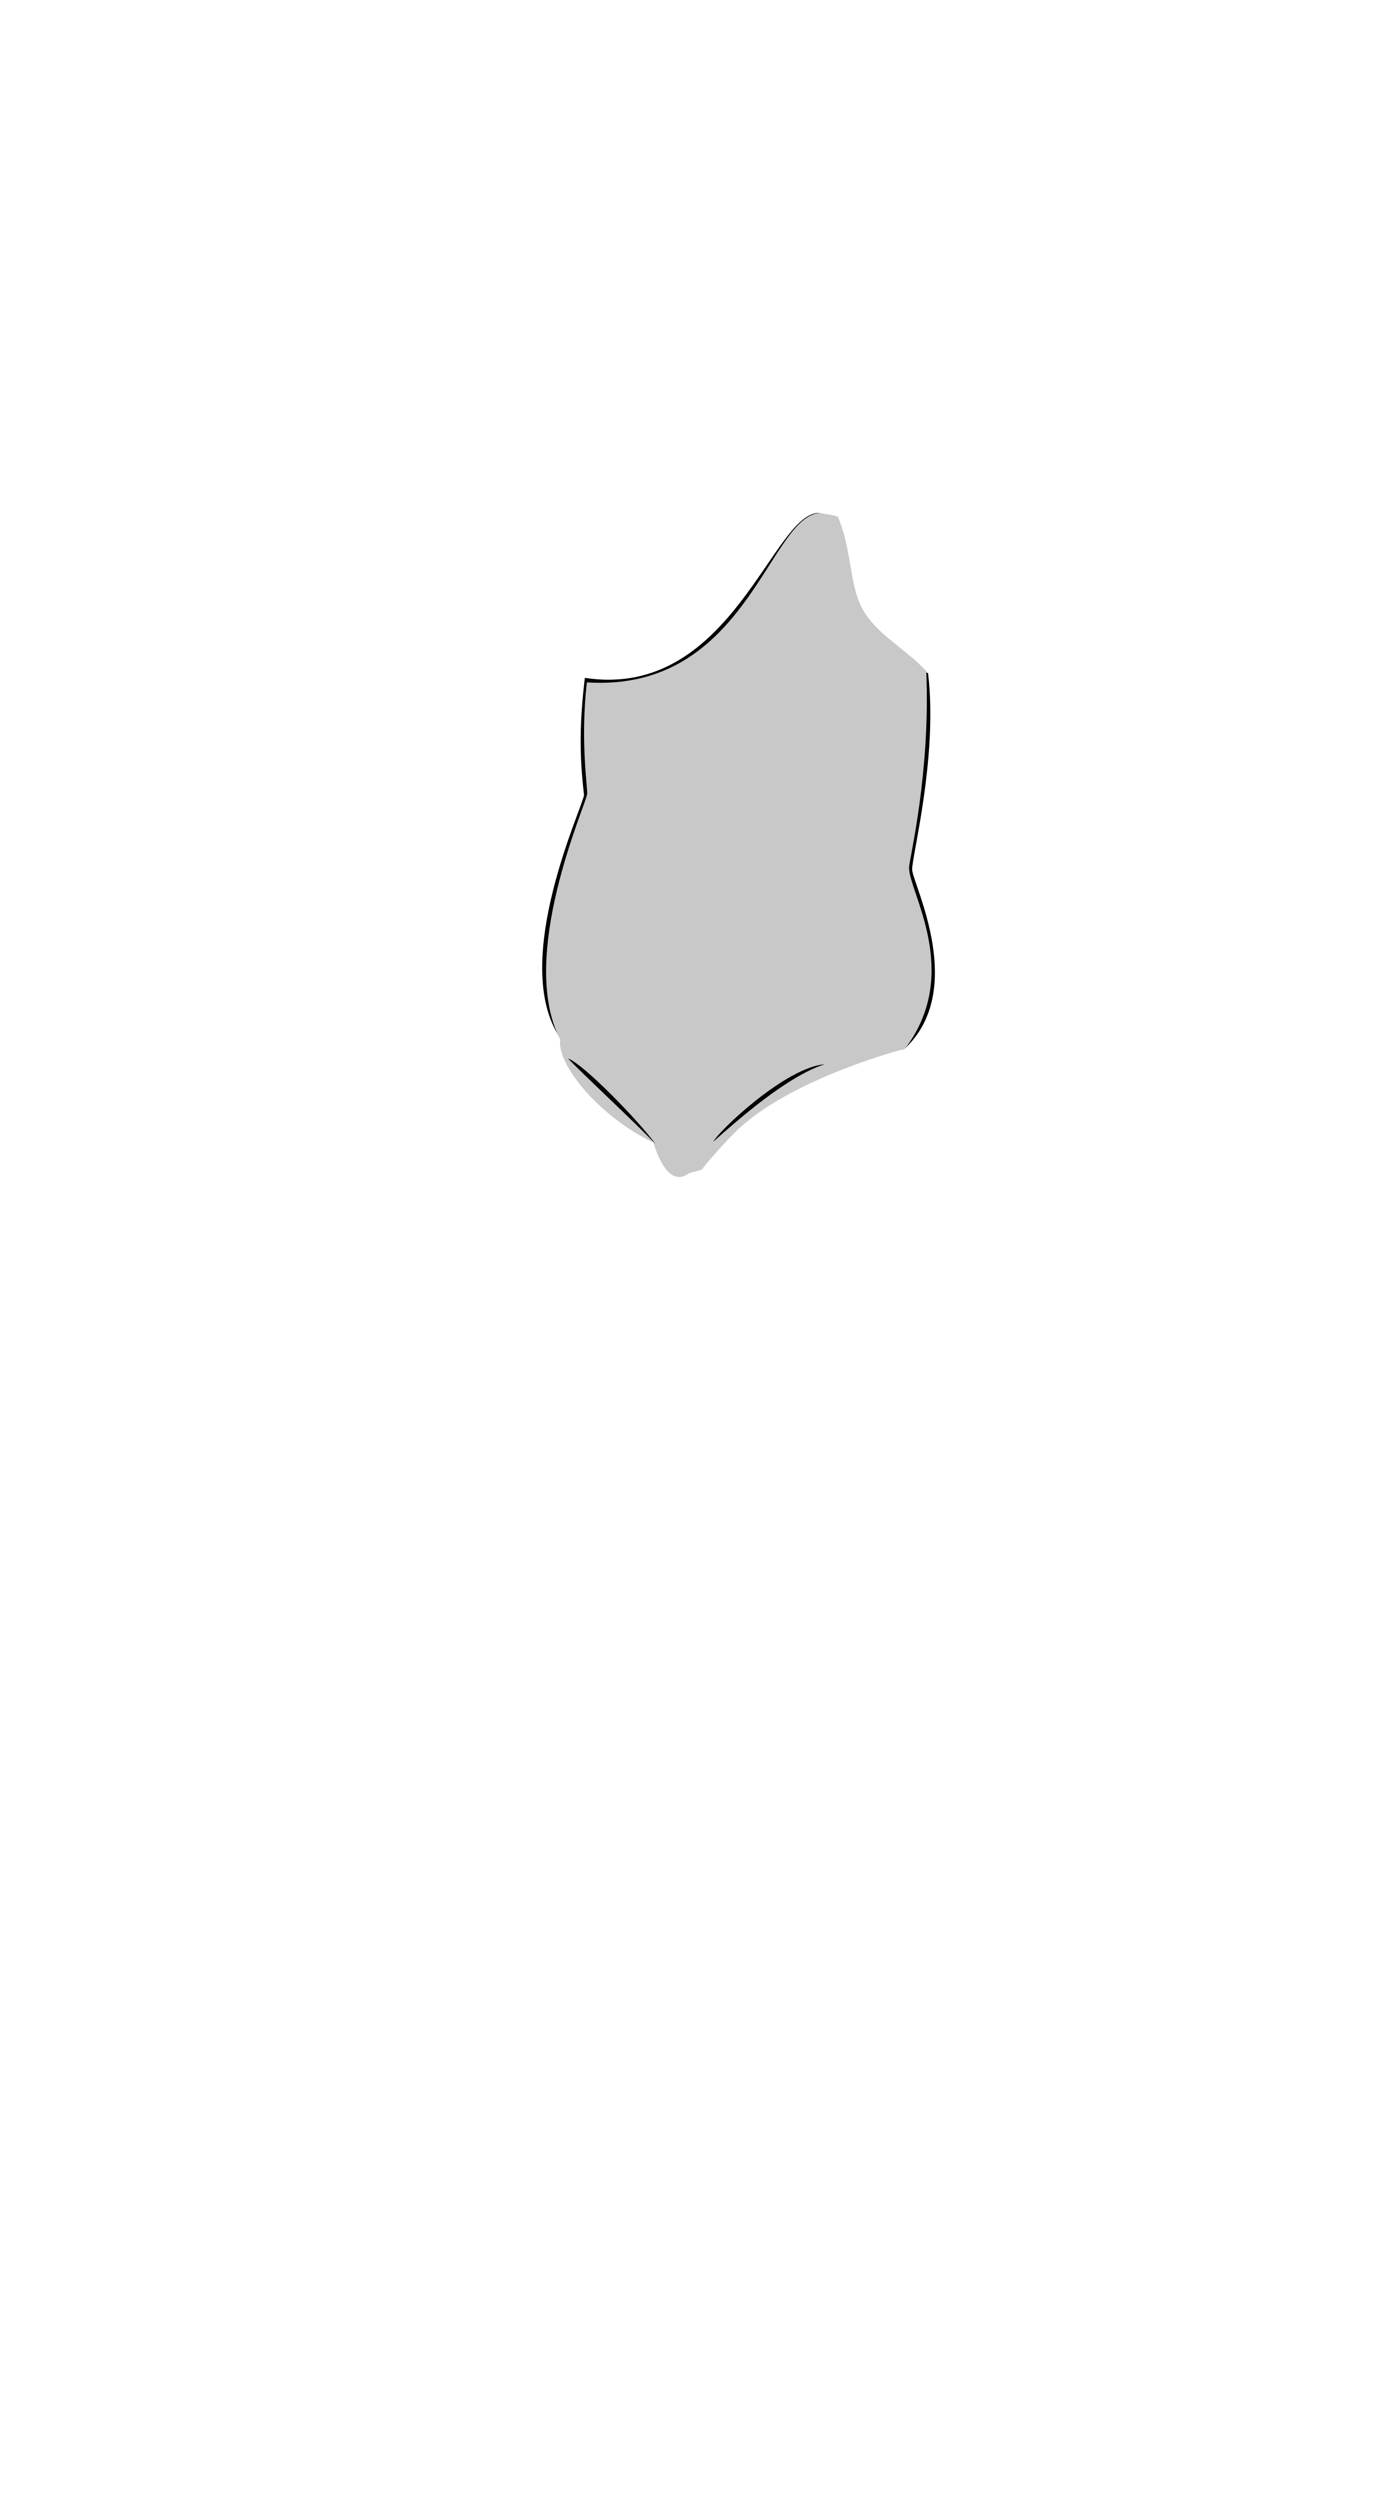 <svg viewBox="0 0 560 1e3"><path id="path4301-1-3-7" d="m371.233 269.282c4.057 34.002-6.876 74.621-6.359 78.809.82 6.637 21.901 48.141-3.091 71.473.027-.174-55.023 10.827-75.203 31.77-4.926 5.113-3.488 15.452-7.051 16.695-13.465 4.697-17.715-10.663-17.715-10.663-6.675-8.904-32.298-36.368-37.671-42.062-20.874-30.656 9.88-94.457 9.459-97.456-1.897-16.137-1.776-28.749.331-46.709 59.038 8.979 75.234-67.403 94.118-65.972 8.886 37.08 9.681 53.946 36.665 60.746z" style="display:inline;fill-opacity:1;fill-rule:evenodd;fill:#000;opacity:1;stroke-dasharray:none;stroke-linecap:butt;stroke-linejoin:miter;stroke-miterlimit:4;stroke-opacity:1;stroke-width:0;stroke:#000"/><path id="path4308-7-8-9" d="m370.506 268.386c1.71 40.81-6.601 74.276-6.863 78.454-.574 9.141 21.627 42.1-1.724 72.707-.557.041-46.487 11.998-67.977 33.444-6.291 6.278-12.679 13.939-12.972 14.547-.345.715-4.285 1.027-6.082 2.189-8.64 5.59-13.529-12.764-13.529-12.764-22.177-10.524-38.82-31.622-37.256-41.119-17.109-33.109 9.933-93.186 10.73-98.124.369-2.285-2.818-20.746-.093-44.789 64.054 4.146 72.811-66.777 93.3-67.752.107.003 6.216.994 7.096 1.499 5.2 11.898 4.744 25.597 8.814 34.79 5.09 11.498 17.158 16.945 26.555 26.92z" style="display:inline;fill-opacity:1;fill-rule:evenodd;fill:#c8c8c8;opacity:1;stroke-dasharray:none;stroke-linecap:butt;stroke-linejoin:miter;stroke-miterlimit:4;stroke-opacity:1;stroke-width:0;stroke:#000"/><path id="path3401-38-7-7" class="shadow" d="m329.899 425.675c-15.479 1.191-42.037 26.26-44.609 30.996 10.3-9.141 29.76-26.285 44.609-30.996z"/><path id="path3406-5-2-1" class="shadow" d="m262.157 457.523c-6.817-9.416-28.83-31.993-34.938-34.152 5.054 5.441 26.52 25.351 34.938 34.152z"/></svg>